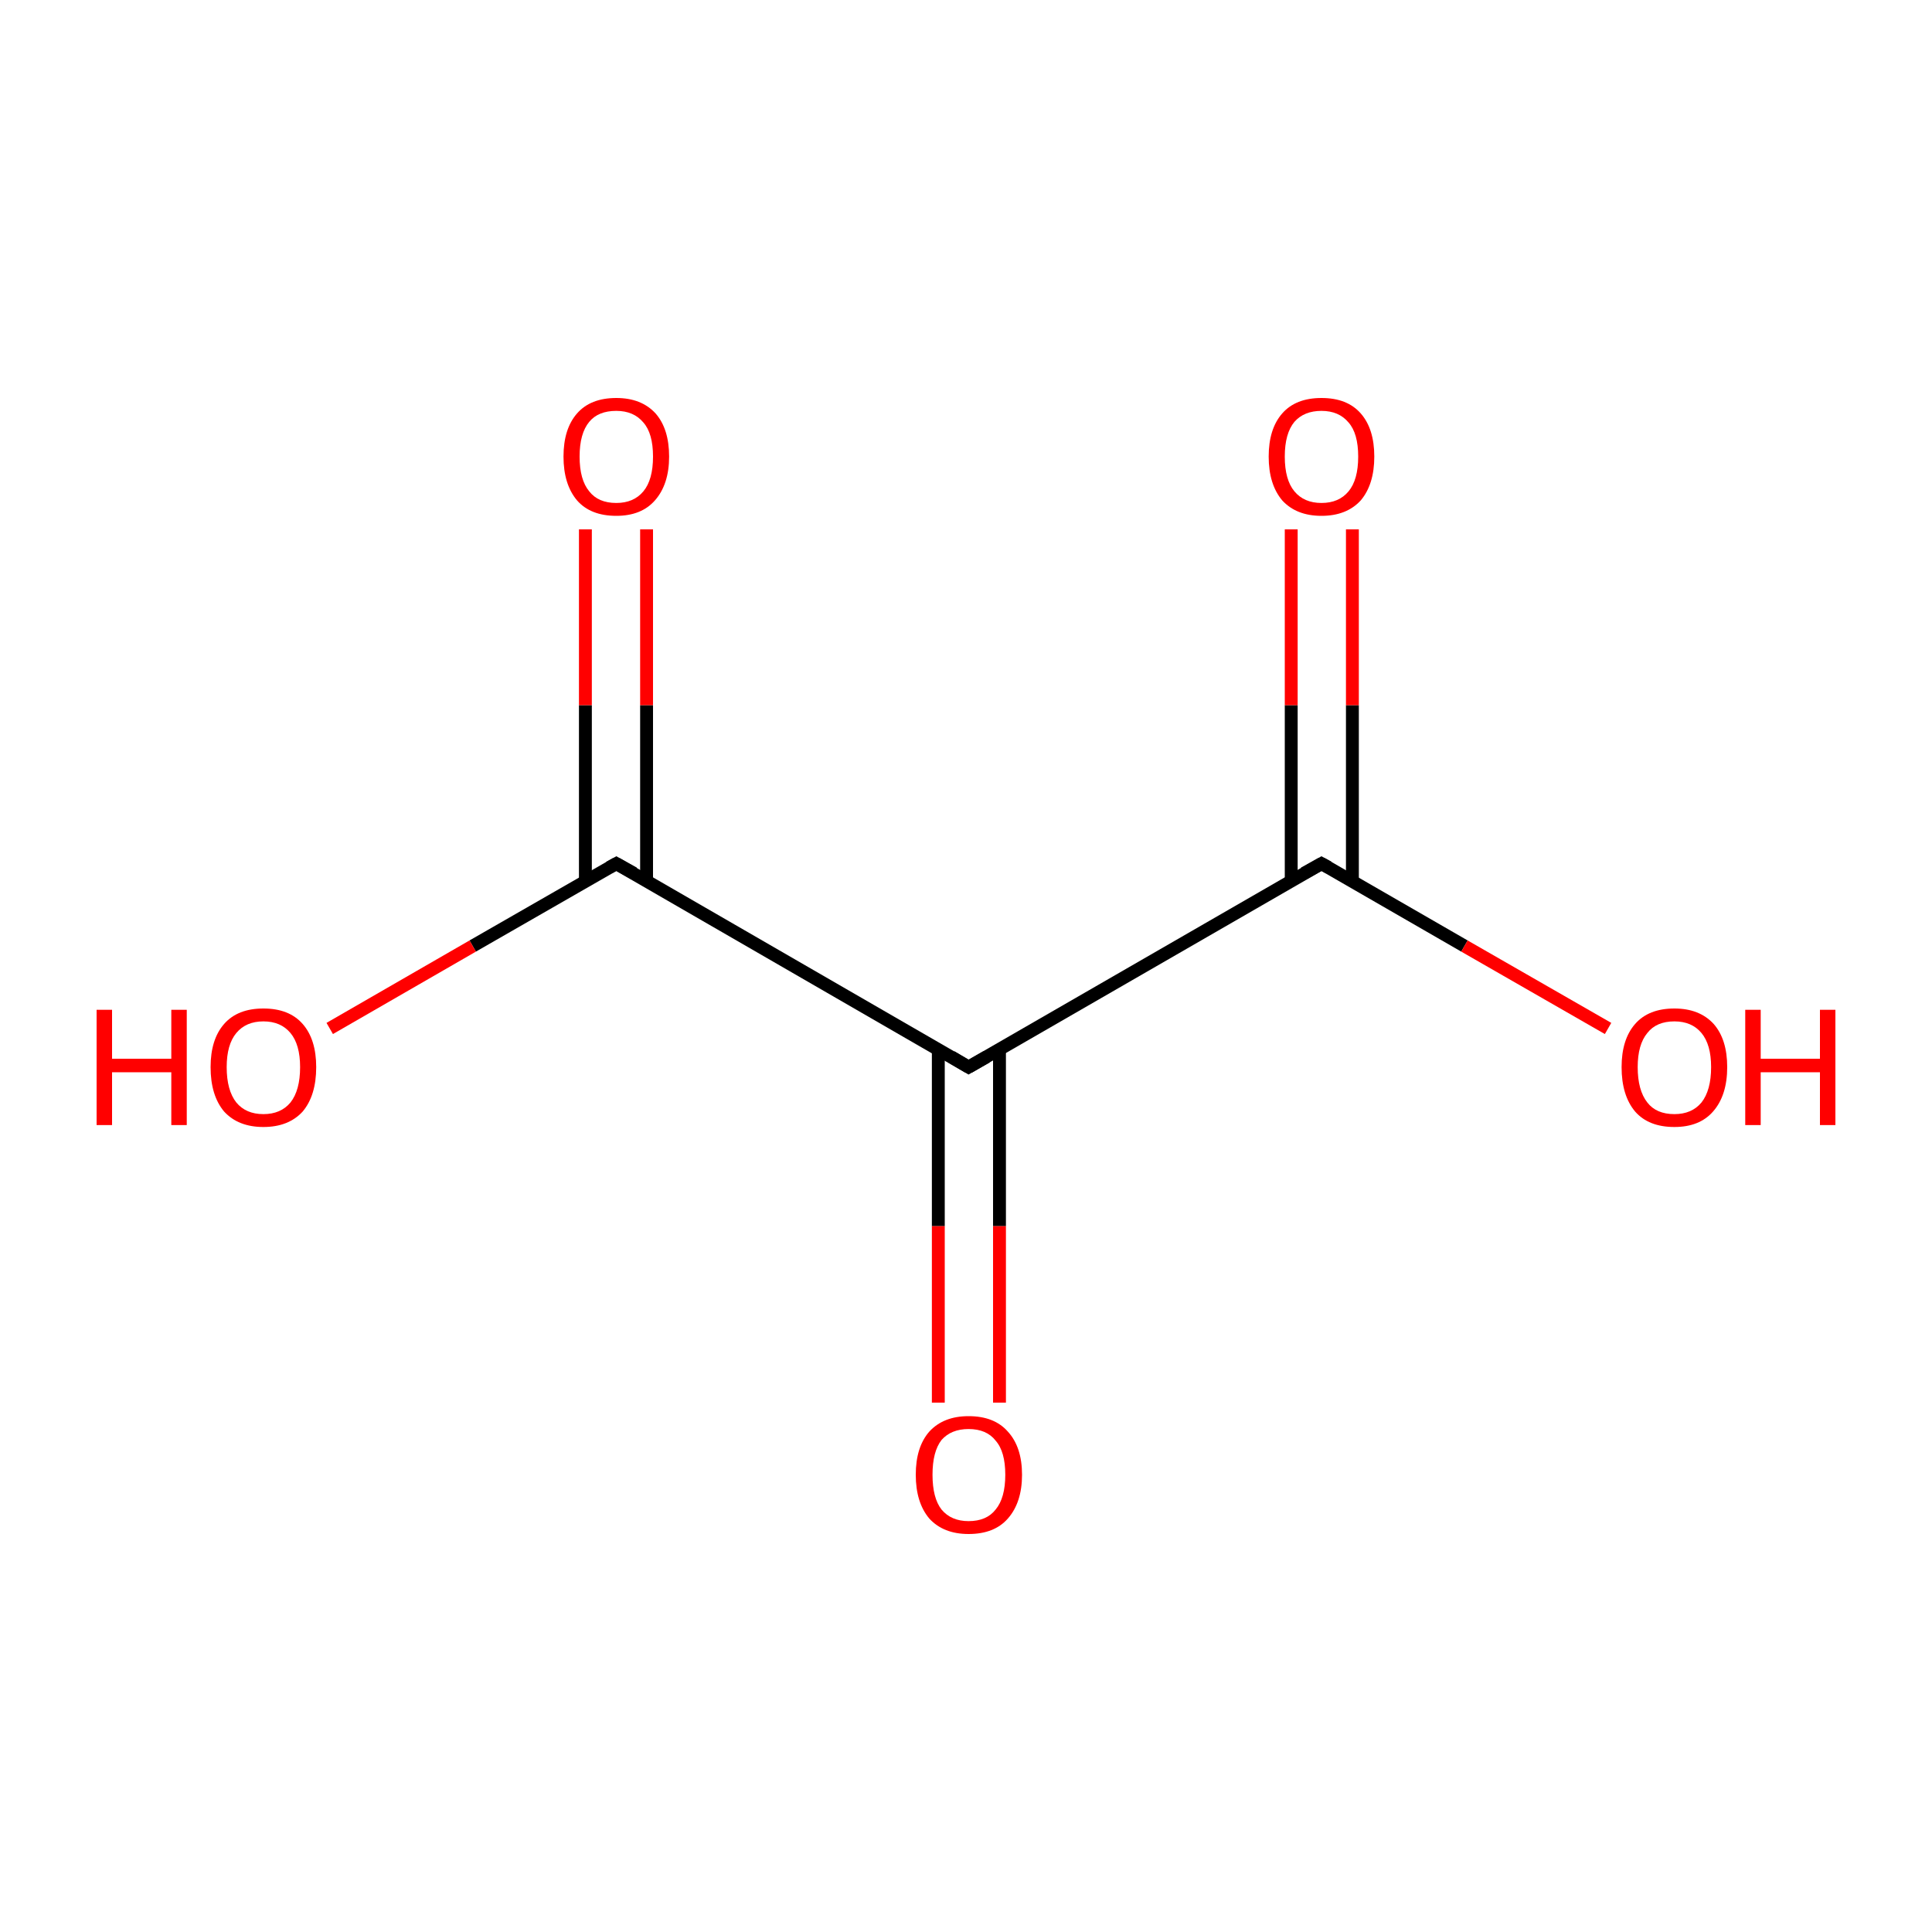 <?xml version='1.0' encoding='iso-8859-1'?>
<svg version='1.1' baseProfile='full'
              xmlns='http://www.w3.org/2000/svg'
                      xmlns:rdkit='http://www.rdkit.org/xml'
                      xmlns:xlink='http://www.w3.org/1999/xlink'
                  xml:space='preserve'
width='300px' height='300px' viewBox='0 0 300 300'>
<!-- END OF HEADER -->
<rect style='opacity:1.0;fill:#FFFFFF;stroke:none' width='300.0' height='300.0' x='0.0' y='0.0'> </rect>
<path class='bond-0 atom-0 atom-1' d='M 145.7,162.9 L 145.7,190.4' style='fill:none;fill-rule:evenodd;stroke:#000000;stroke-width:2.0px;stroke-linecap:butt;stroke-linejoin:miter;stroke-opacity:1' />
<path class='bond-0 atom-0 atom-1' d='M 145.7,190.4 L 145.7,217.8' style='fill:none;fill-rule:evenodd;stroke:#FF0000;stroke-width:2.0px;stroke-linecap:butt;stroke-linejoin:miter;stroke-opacity:1' />
<path class='bond-0 atom-0 atom-1' d='M 155.2,162.9 L 155.2,190.4' style='fill:none;fill-rule:evenodd;stroke:#000000;stroke-width:2.0px;stroke-linecap:butt;stroke-linejoin:miter;stroke-opacity:1' />
<path class='bond-0 atom-0 atom-1' d='M 155.2,190.4 L 155.2,217.8' style='fill:none;fill-rule:evenodd;stroke:#FF0000;stroke-width:2.0px;stroke-linecap:butt;stroke-linejoin:miter;stroke-opacity:1' />
<path class='bond-1 atom-0 atom-2' d='M 150.4,165.7 L 205.2,134.1' style='fill:none;fill-rule:evenodd;stroke:#000000;stroke-width:2.0px;stroke-linecap:butt;stroke-linejoin:miter;stroke-opacity:1' />
<path class='bond-2 atom-2 atom-3' d='M 210.0,136.8 L 210.0,109.5' style='fill:none;fill-rule:evenodd;stroke:#000000;stroke-width:2.0px;stroke-linecap:butt;stroke-linejoin:miter;stroke-opacity:1' />
<path class='bond-2 atom-2 atom-3' d='M 210.0,109.5 L 210.0,82.2' style='fill:none;fill-rule:evenodd;stroke:#FF0000;stroke-width:2.0px;stroke-linecap:butt;stroke-linejoin:miter;stroke-opacity:1' />
<path class='bond-2 atom-2 atom-3' d='M 200.5,136.8 L 200.5,109.5' style='fill:none;fill-rule:evenodd;stroke:#000000;stroke-width:2.0px;stroke-linecap:butt;stroke-linejoin:miter;stroke-opacity:1' />
<path class='bond-2 atom-2 atom-3' d='M 200.5,109.5 L 200.5,82.2' style='fill:none;fill-rule:evenodd;stroke:#FF0000;stroke-width:2.0px;stroke-linecap:butt;stroke-linejoin:miter;stroke-opacity:1' />
<path class='bond-3 atom-2 atom-4' d='M 205.2,134.1 L 227.4,146.9' style='fill:none;fill-rule:evenodd;stroke:#000000;stroke-width:2.0px;stroke-linecap:butt;stroke-linejoin:miter;stroke-opacity:1' />
<path class='bond-3 atom-2 atom-4' d='M 227.4,146.9 L 249.7,159.7' style='fill:none;fill-rule:evenodd;stroke:#FF0000;stroke-width:2.0px;stroke-linecap:butt;stroke-linejoin:miter;stroke-opacity:1' />
<path class='bond-4 atom-0 atom-5' d='M 150.4,165.7 L 95.7,134.1' style='fill:none;fill-rule:evenodd;stroke:#000000;stroke-width:2.0px;stroke-linecap:butt;stroke-linejoin:miter;stroke-opacity:1' />
<path class='bond-5 atom-5 atom-6' d='M 100.4,136.8 L 100.4,109.5' style='fill:none;fill-rule:evenodd;stroke:#000000;stroke-width:2.0px;stroke-linecap:butt;stroke-linejoin:miter;stroke-opacity:1' />
<path class='bond-5 atom-5 atom-6' d='M 100.4,109.5 L 100.4,82.2' style='fill:none;fill-rule:evenodd;stroke:#FF0000;stroke-width:2.0px;stroke-linecap:butt;stroke-linejoin:miter;stroke-opacity:1' />
<path class='bond-5 atom-5 atom-6' d='M 90.9,136.8 L 90.9,109.5' style='fill:none;fill-rule:evenodd;stroke:#000000;stroke-width:2.0px;stroke-linecap:butt;stroke-linejoin:miter;stroke-opacity:1' />
<path class='bond-5 atom-5 atom-6' d='M 90.9,109.5 L 90.9,82.2' style='fill:none;fill-rule:evenodd;stroke:#FF0000;stroke-width:2.0px;stroke-linecap:butt;stroke-linejoin:miter;stroke-opacity:1' />
<path class='bond-6 atom-5 atom-7' d='M 95.7,134.1 L 73.4,146.9' style='fill:none;fill-rule:evenodd;stroke:#000000;stroke-width:2.0px;stroke-linecap:butt;stroke-linejoin:miter;stroke-opacity:1' />
<path class='bond-6 atom-5 atom-7' d='M 73.4,146.9 L 51.2,159.7' style='fill:none;fill-rule:evenodd;stroke:#FF0000;stroke-width:2.0px;stroke-linecap:butt;stroke-linejoin:miter;stroke-opacity:1' />
<path d='M 153.2,164.1 L 150.4,165.7 L 147.7,164.1' style='fill:none;stroke:#000000;stroke-width:2.0px;stroke-linecap:butt;stroke-linejoin:miter;stroke-miterlimit:10;stroke-opacity:1;' />
<path d='M 202.5,135.6 L 205.2,134.1 L 206.3,134.7' style='fill:none;stroke:#000000;stroke-width:2.0px;stroke-linecap:butt;stroke-linejoin:miter;stroke-miterlimit:10;stroke-opacity:1;' />
<path d='M 98.4,135.6 L 95.7,134.1 L 94.6,134.7' style='fill:none;stroke:#000000;stroke-width:2.0px;stroke-linecap:butt;stroke-linejoin:miter;stroke-miterlimit:10;stroke-opacity:1;' />
<path class='atom-1' d='M 142.2 229.0
Q 142.2 224.7, 144.3 222.3
Q 146.5 219.9, 150.4 219.9
Q 154.4 219.9, 156.5 222.3
Q 158.7 224.7, 158.7 229.0
Q 158.7 233.3, 156.5 235.8
Q 154.4 238.2, 150.4 238.2
Q 146.5 238.2, 144.3 235.8
Q 142.2 233.3, 142.2 229.0
M 150.4 236.2
Q 153.2 236.2, 154.6 234.4
Q 156.1 232.6, 156.1 229.0
Q 156.1 225.4, 154.6 223.7
Q 153.2 221.9, 150.4 221.9
Q 147.7 221.9, 146.2 223.6
Q 144.8 225.4, 144.8 229.0
Q 144.8 232.6, 146.2 234.4
Q 147.7 236.2, 150.4 236.2
' fill='#FF0000'/>
<path class='atom-3' d='M 197.0 70.9
Q 197.0 66.6, 199.1 64.2
Q 201.2 61.8, 205.2 61.8
Q 209.2 61.8, 211.3 64.2
Q 213.4 66.6, 213.4 70.9
Q 213.4 75.2, 211.3 77.7
Q 209.1 80.1, 205.2 80.1
Q 201.3 80.1, 199.1 77.7
Q 197.0 75.2, 197.0 70.9
M 205.2 78.1
Q 207.9 78.1, 209.4 76.3
Q 210.9 74.5, 210.9 70.9
Q 210.9 67.3, 209.4 65.6
Q 207.9 63.8, 205.2 63.8
Q 202.5 63.8, 201.0 65.5
Q 199.5 67.3, 199.5 70.9
Q 199.5 74.5, 201.0 76.3
Q 202.5 78.1, 205.2 78.1
' fill='#FF0000'/>
<path class='atom-4' d='M 251.8 165.7
Q 251.8 161.4, 253.9 159.0
Q 256.0 156.6, 260.0 156.6
Q 263.9 156.6, 266.1 159.0
Q 268.2 161.4, 268.2 165.7
Q 268.2 170.1, 266.0 172.6
Q 263.9 175.0, 260.0 175.0
Q 256.0 175.0, 253.9 172.6
Q 251.8 170.1, 251.8 165.7
M 260.0 173.0
Q 262.7 173.0, 264.2 171.2
Q 265.7 169.3, 265.7 165.7
Q 265.7 162.2, 264.2 160.4
Q 262.7 158.6, 260.0 158.6
Q 257.2 158.6, 255.8 160.4
Q 254.3 162.2, 254.3 165.7
Q 254.3 169.3, 255.8 171.2
Q 257.2 173.0, 260.0 173.0
' fill='#FF0000'/>
<path class='atom-4' d='M 271.0 156.8
L 273.4 156.8
L 273.4 164.4
L 282.6 164.4
L 282.6 156.8
L 285.0 156.8
L 285.0 174.7
L 282.6 174.7
L 282.6 166.5
L 273.4 166.5
L 273.4 174.7
L 271.0 174.7
L 271.0 156.8
' fill='#FF0000'/>
<path class='atom-6' d='M 87.5 70.9
Q 87.5 66.6, 89.6 64.2
Q 91.7 61.8, 95.7 61.8
Q 99.6 61.8, 101.8 64.2
Q 103.9 66.6, 103.9 70.9
Q 103.9 75.2, 101.7 77.7
Q 99.6 80.1, 95.7 80.1
Q 91.7 80.1, 89.6 77.7
Q 87.5 75.2, 87.5 70.9
M 95.7 78.1
Q 98.4 78.1, 99.9 76.3
Q 101.4 74.5, 101.4 70.9
Q 101.4 67.3, 99.9 65.6
Q 98.4 63.8, 95.7 63.8
Q 92.9 63.8, 91.5 65.5
Q 90.0 67.3, 90.0 70.9
Q 90.0 74.5, 91.5 76.3
Q 92.9 78.1, 95.7 78.1
' fill='#FF0000'/>
<path class='atom-7' d='M 15.0 156.8
L 17.4 156.8
L 17.4 164.4
L 26.6 164.4
L 26.6 156.8
L 29.0 156.8
L 29.0 174.7
L 26.6 174.7
L 26.6 166.5
L 17.4 166.5
L 17.4 174.7
L 15.0 174.7
L 15.0 156.8
' fill='#FF0000'/>
<path class='atom-7' d='M 32.7 165.7
Q 32.7 161.4, 34.8 159.0
Q 36.9 156.6, 40.9 156.6
Q 44.9 156.6, 47.0 159.0
Q 49.1 161.4, 49.1 165.7
Q 49.1 170.1, 47.0 172.6
Q 44.8 175.0, 40.9 175.0
Q 37.0 175.0, 34.8 172.6
Q 32.7 170.1, 32.7 165.7
M 40.9 173.0
Q 43.6 173.0, 45.1 171.2
Q 46.6 169.3, 46.6 165.7
Q 46.6 162.2, 45.1 160.4
Q 43.6 158.6, 40.9 158.6
Q 38.2 158.6, 36.7 160.4
Q 35.2 162.2, 35.2 165.7
Q 35.2 169.3, 36.7 171.2
Q 38.2 173.0, 40.9 173.0
' fill='#FF0000'/>
</svg>
